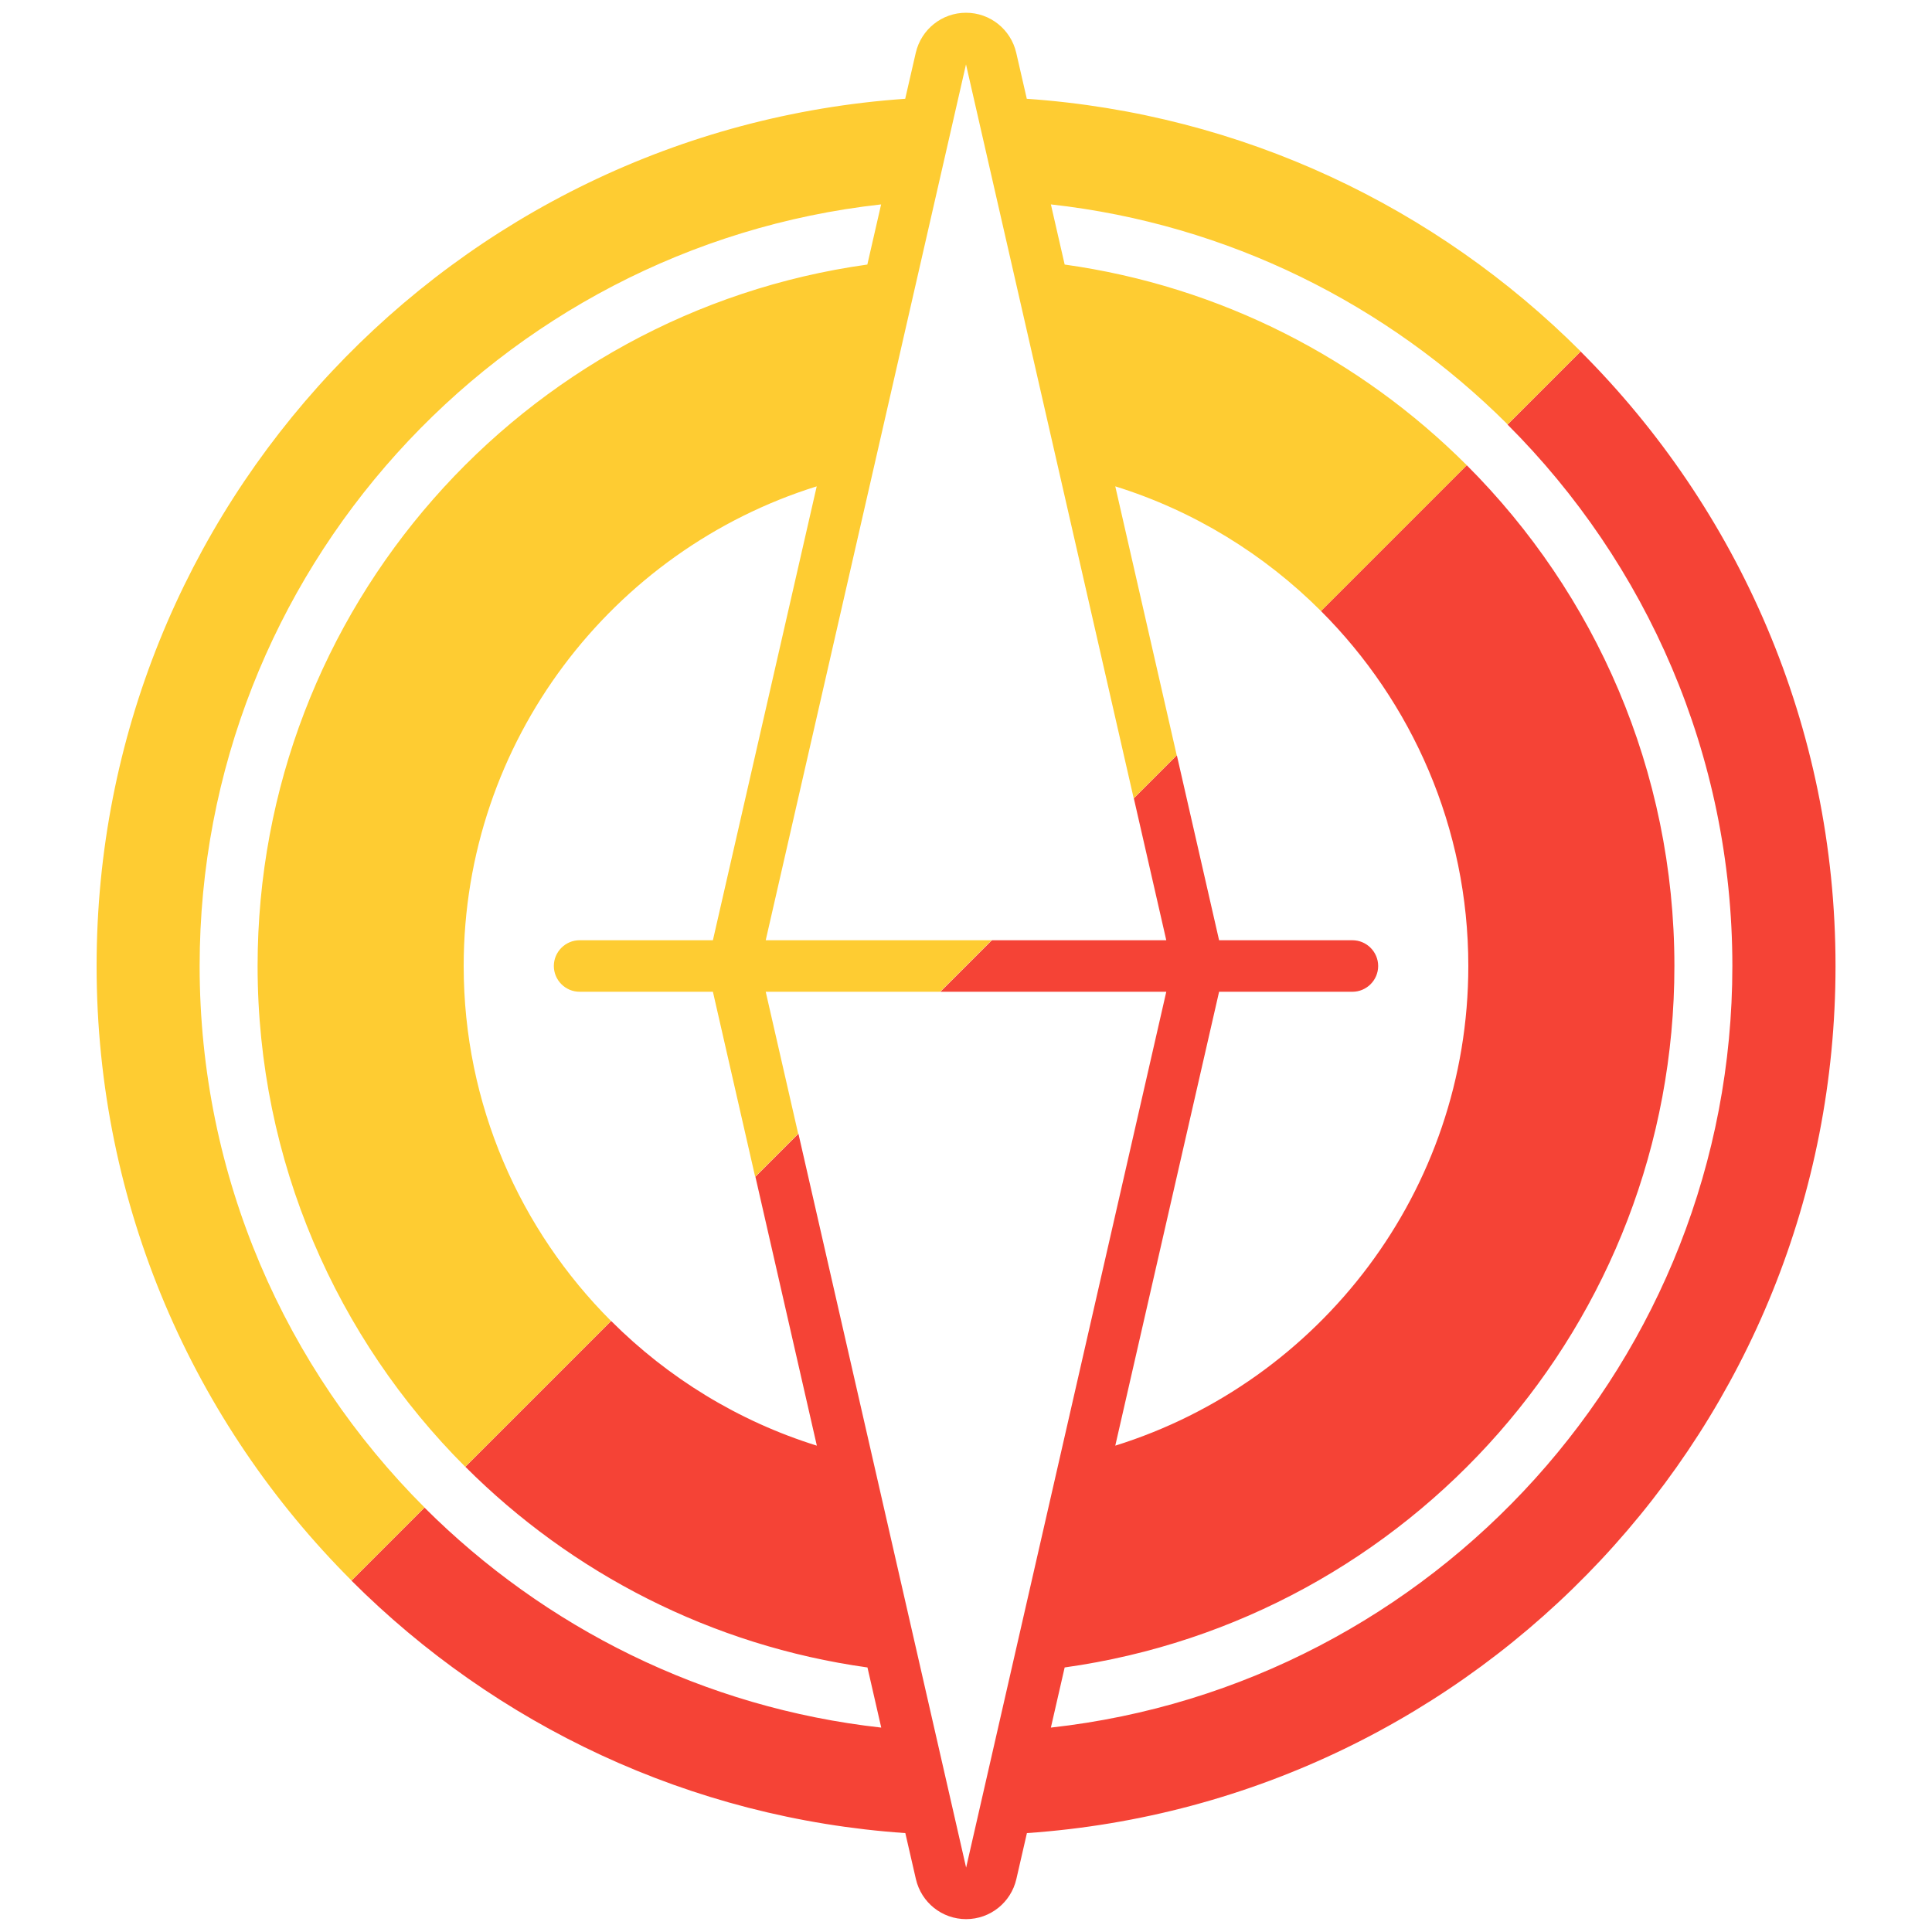 <?xml version="1.0" encoding="UTF-8"?>
<svg id="Final" xmlns="http://www.w3.org/2000/svg" viewBox="0 0 150 150">
  <defs>
    <style>
      .cls-1 {
        fill: #f54336;
      }

      .cls-2 {
        fill: #fecc32;
      }
    </style>
  </defs>
  <path id="Shape_Bottom" data-name="Shape Bottom" class="cls-1" d="M117.04,32.96c10.78,10.77,17.46,25.64,17.46,42.04,0,30.58-23.19,55.84-52.91,59.13l1.07-4.67c26.75-3.73,47.34-26.68,47.34-54.46,0-15.19-6.17-28.93-16.12-38.88l-11.32,11.32c7.06,7.06,11.44,16.81,11.44,27.56,0,17.47-11.55,32.29-27.41,37.24l8.06-35.24h10.35c1.1,0,2-.9,2-2s-.9-2-2-2h-10.35l-3.28-14.36-3.34,3.34,2.52,11.02h-13.54l-4,4h17.54l-15.54,68-13.02-56.98-3.34,3.34,4.77,20.88c-6.1-1.9-11.56-5.27-15.97-9.68l-11.32,11.32c8.25,8.25,19.1,13.89,31.22,15.58l1.07,4.67c-13.78-1.53-26.14-7.78-35.46-17.08l-5.67,5.67c11.18,11.17,26.24,18.45,43,19.6l.82,3.57c.42,1.82,2.03,3.11,3.9,3.11s3.48-1.29,3.9-3.11l.82-3.57c35.08-2.42,62.78-31.63,62.78-67.32,0-18.64-7.57-35.5-19.79-47.71l-5.67,5.67Z"/>
  <path id="Shape_Top" data-name="Shape Top" class="cls-2" d="M32.96,117.04c-10.78-10.77-17.46-25.64-17.46-42.04,0-30.58,23.19-55.84,52.91-59.13l-1.07,4.67c-26.75,3.73-47.34,26.68-47.34,54.46,0,15.19,6.17,28.93,16.12,38.88l11.32-11.32c-7.06-7.06-11.44-16.81-11.44-27.56,0-17.47,11.55-32.29,27.41-37.24l-8.06,35.24h-10.35c-1.1,0-2,.9-2,2s.9,2,2,2h10.35l3.28,14.36,3.34-3.34-2.52-11.02h13.54l4-4h-17.54L75,5l13.02,56.98,3.34-3.34-4.77-20.88c6.1,1.9,11.56,5.27,15.97,9.68l11.32-11.32c-8.25-8.25-19.1-13.89-31.22-15.58l-1.07-4.67c13.78,1.53,26.14,7.78,35.46,17.08l5.67-5.67c-11.18-11.17-26.24-18.45-43-19.61l-.82-3.57c-.42-1.82-2.03-3.11-3.9-3.11s-3.48,1.29-3.9,3.11l-.82,3.57C35.21,10.11,7.5,39.31,7.5,75c0,18.64,7.57,35.5,19.79,47.71l5.67-5.67Z"/>
</svg>